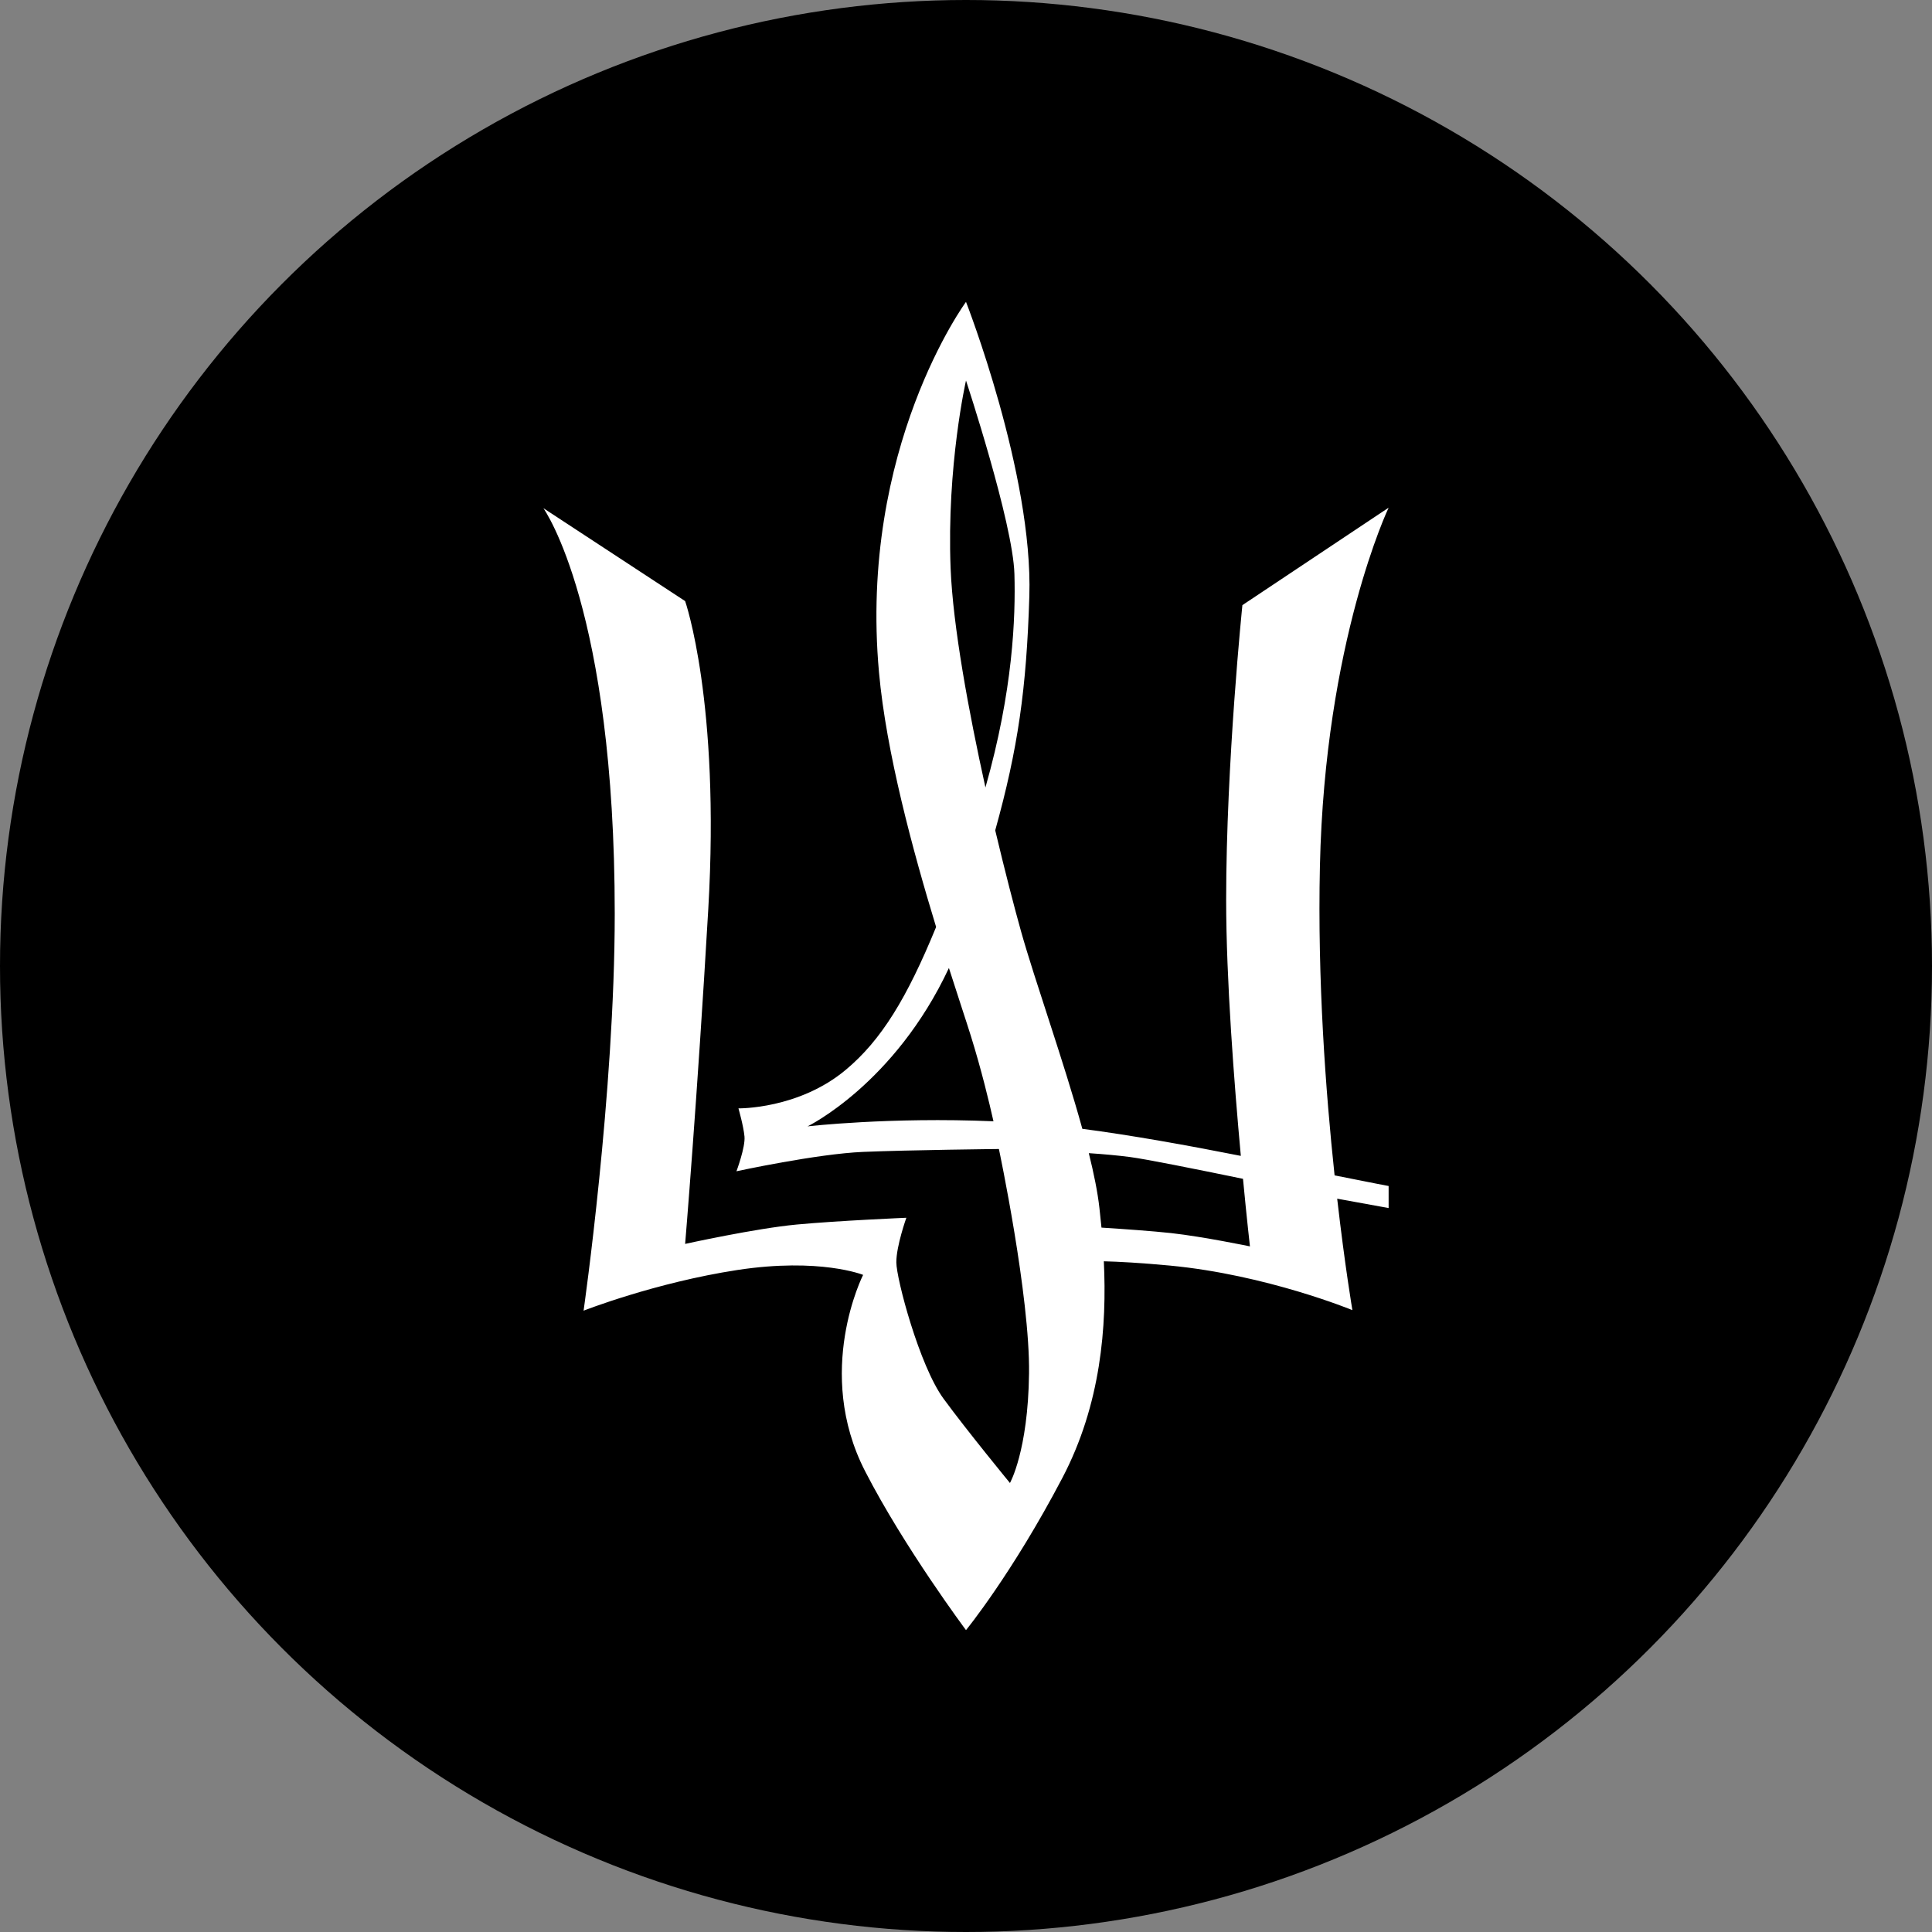 <svg width="32" height="32" viewBox="0 0 32 32" fill="none" xmlns="http://www.w3.org/2000/svg">
<rect x="0" y="0" width="32" height="32" fill="#808080" stroke="none"/>
<circle cx="16" cy="16" r="16" fill="black"/>
<path d="M23 19.644C23 19.644 22.747 19.597 22.105 19.468C21.958 18.091 21.82 16.232 21.862 14.347C21.944 10.621 23 8.409 23 8.409L20.578 10.023C20.578 10.023 20.309 12.633 20.309 14.905C20.309 16.219 20.441 17.933 20.552 19.145C19.684 18.973 18.734 18.802 17.927 18.697C17.616 17.57 17.143 16.249 16.911 15.424C16.802 15.035 16.647 14.439 16.484 13.753C16.861 12.398 17.002 11.411 17.049 9.877C17.113 7.845 16 5 16 5C16 5 14.221 7.418 14.559 11.137C14.678 12.459 15.119 14.089 15.505 15.354C15.022 16.532 14.597 17.227 14.013 17.716C13.23 18.374 12.231 18.358 12.231 18.358C12.231 18.358 12.314 18.646 12.331 18.823C12.348 18.999 12.198 19.4 12.198 19.4C12.198 19.4 13.53 19.111 14.296 19.079C15.062 19.047 16.545 19.031 16.545 19.031C16.545 19.031 17.061 21.468 17.044 22.751C17.028 24.034 16.728 24.563 16.728 24.563C16.728 24.563 16.029 23.713 15.629 23.168C15.229 22.623 14.846 21.18 14.846 20.907C14.846 20.635 15.012 20.17 15.012 20.17C15.012 20.17 13.88 20.218 13.197 20.282C12.514 20.346 11.348 20.603 11.348 20.603C11.348 20.603 11.547 18.231 11.731 15.063C11.931 11.623 11.348 9.956 11.348 9.956L9 8.417C9.018 8.443 10.182 10.092 10.182 15.135C10.182 18.101 9.666 21.709 9.666 21.709C9.666 21.709 10.849 21.244 12.214 21.035C13.58 20.827 14.296 21.116 14.296 21.116C14.296 21.116 13.48 22.719 14.33 24.37C14.979 25.633 16 27 16 27C16 27 16.761 26.07 17.594 24.483C18.238 23.257 18.334 21.963 18.283 20.891C18.53 20.897 18.885 20.916 19.378 20.962C20.98 21.114 22.4 21.7 22.4 21.7C22.4 21.7 22.277 20.981 22.148 19.854C22.747 19.962 23 20.009 23 20.009V19.644ZM16 6.303C16 6.303 16.778 8.657 16.802 9.507C16.822 10.226 16.779 11.437 16.322 13.043C16.043 11.781 15.783 10.369 15.745 9.411C15.679 7.711 16 6.303 16 6.303ZM13.376 18.656C13.376 18.656 14.817 17.956 15.717 16.033C15.875 16.529 16.008 16.925 16.08 17.157C16.256 17.721 16.387 18.269 16.455 18.572C14.733 18.499 13.376 18.656 13.376 18.656ZM20.703 20.644C20.703 20.644 19.936 20.484 19.399 20.424C19.089 20.39 18.602 20.356 18.244 20.333C18.233 20.222 18.222 20.113 18.21 20.009C18.181 19.748 18.118 19.438 18.034 19.1C18.278 19.116 18.519 19.138 18.717 19.164C18.993 19.201 19.762 19.355 20.588 19.525C20.652 20.2 20.703 20.644 20.703 20.644Z" fill="white"/>
</svg>
